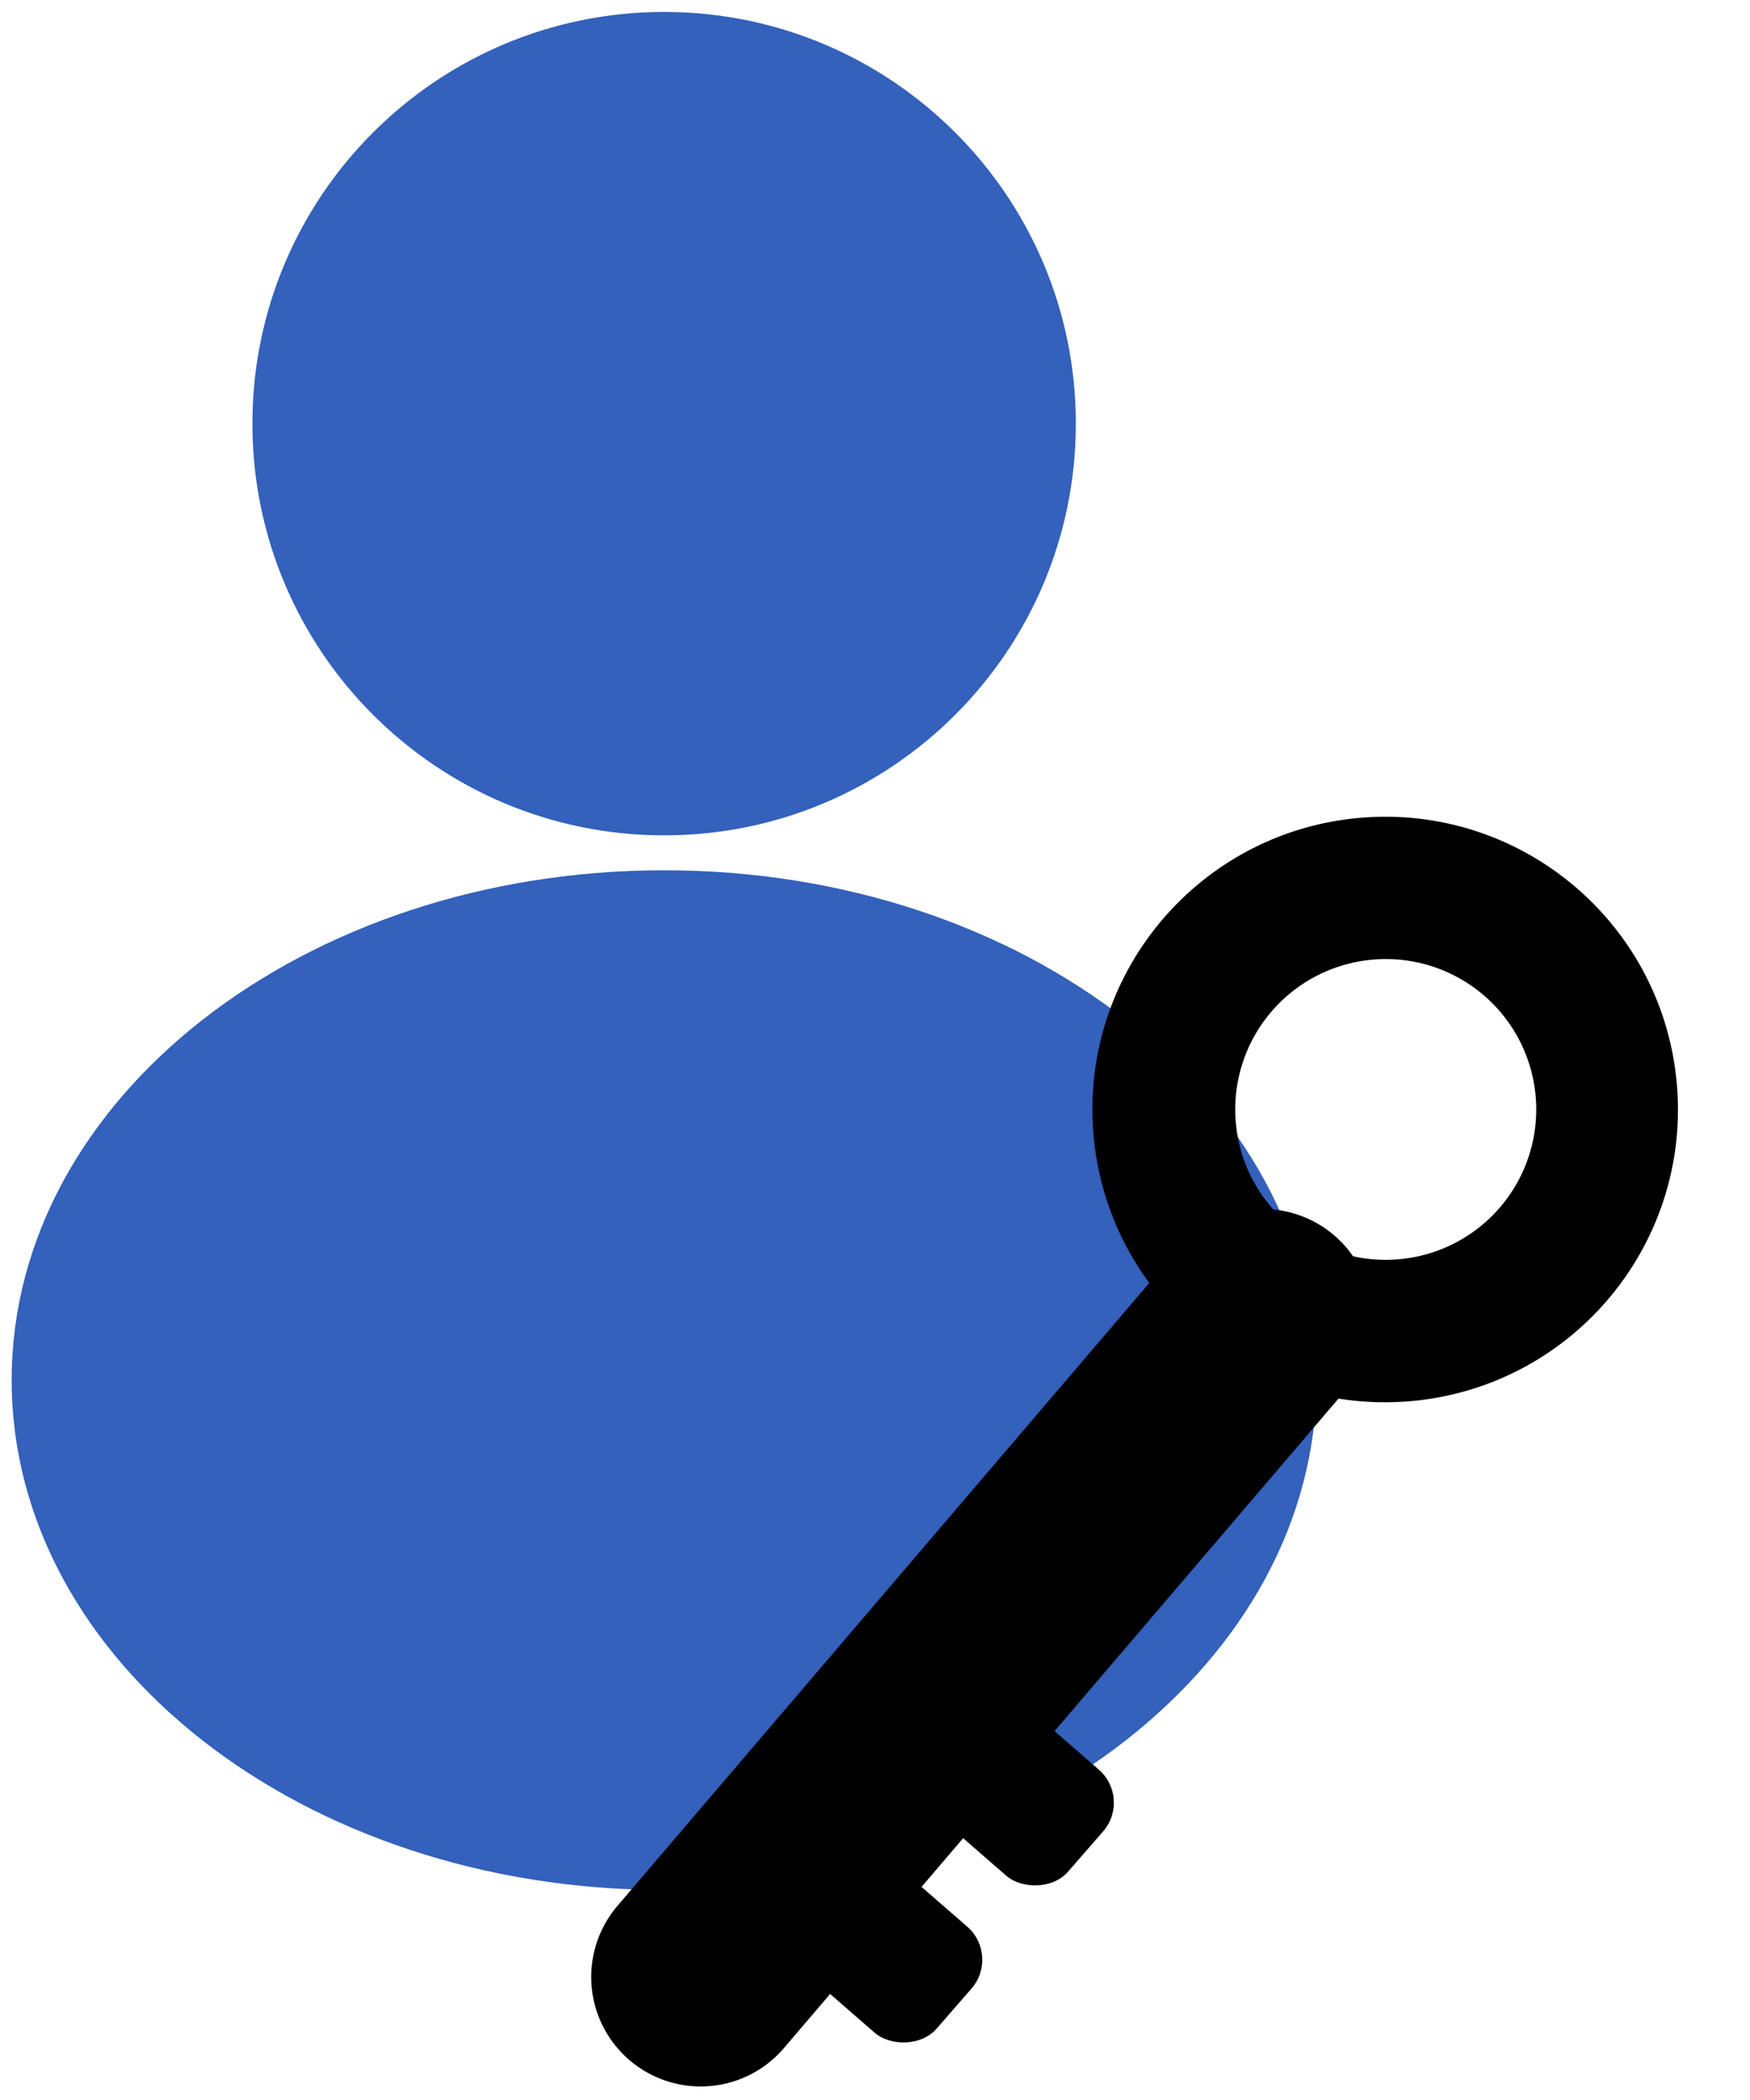 <svg width="75" height="90" fill="none" xmlns="http://www.w3.org/2000/svg"><path d="M28.462 35.801c9.745 0 17.645-7.9 17.645-17.645 0-9.744-7.9-17.644-17.645-17.644-9.744 0-17.644 7.9-17.644 17.644 0 9.745 7.9 17.645 17.644 17.645zm.001 45.196c15.442 0 27.96-9.782 27.96-21.85 0-12.067-12.518-21.85-27.96-21.85C13.02 37.298.5 47.08.5 59.148s12.52 21.85 27.962 21.85z" fill="#3361BB"/><path fill-rule="evenodd" clip-rule="evenodd" d="M60.351 60.058c6.908-.545 12.066-6.586 11.522-13.494-.545-6.908-6.587-12.066-13.494-11.521-6.908.544-12.066 6.586-11.522 13.494.545 6.907 6.587 12.066 13.494 11.521zm-.48-6.083a6.445 6.445 0 10-1.013-12.85 6.445 6.445 0 001.014 12.85z" fill="#000"/><path d="M54.126 56.506L30.029 84.728" stroke="#000" stroke-width="9.384" stroke-linecap="round"/><rect x="37.924" y="75.861" width="6.034" height="8.78" rx="1.877" transform="rotate(-48.966 37.924 75.861)" fill="#000"/><rect x="32.286" y="82.592" width="6.034" height="8.78" rx="1.877" transform="rotate(-48.966 32.286 82.592)" fill="#000"/></svg>